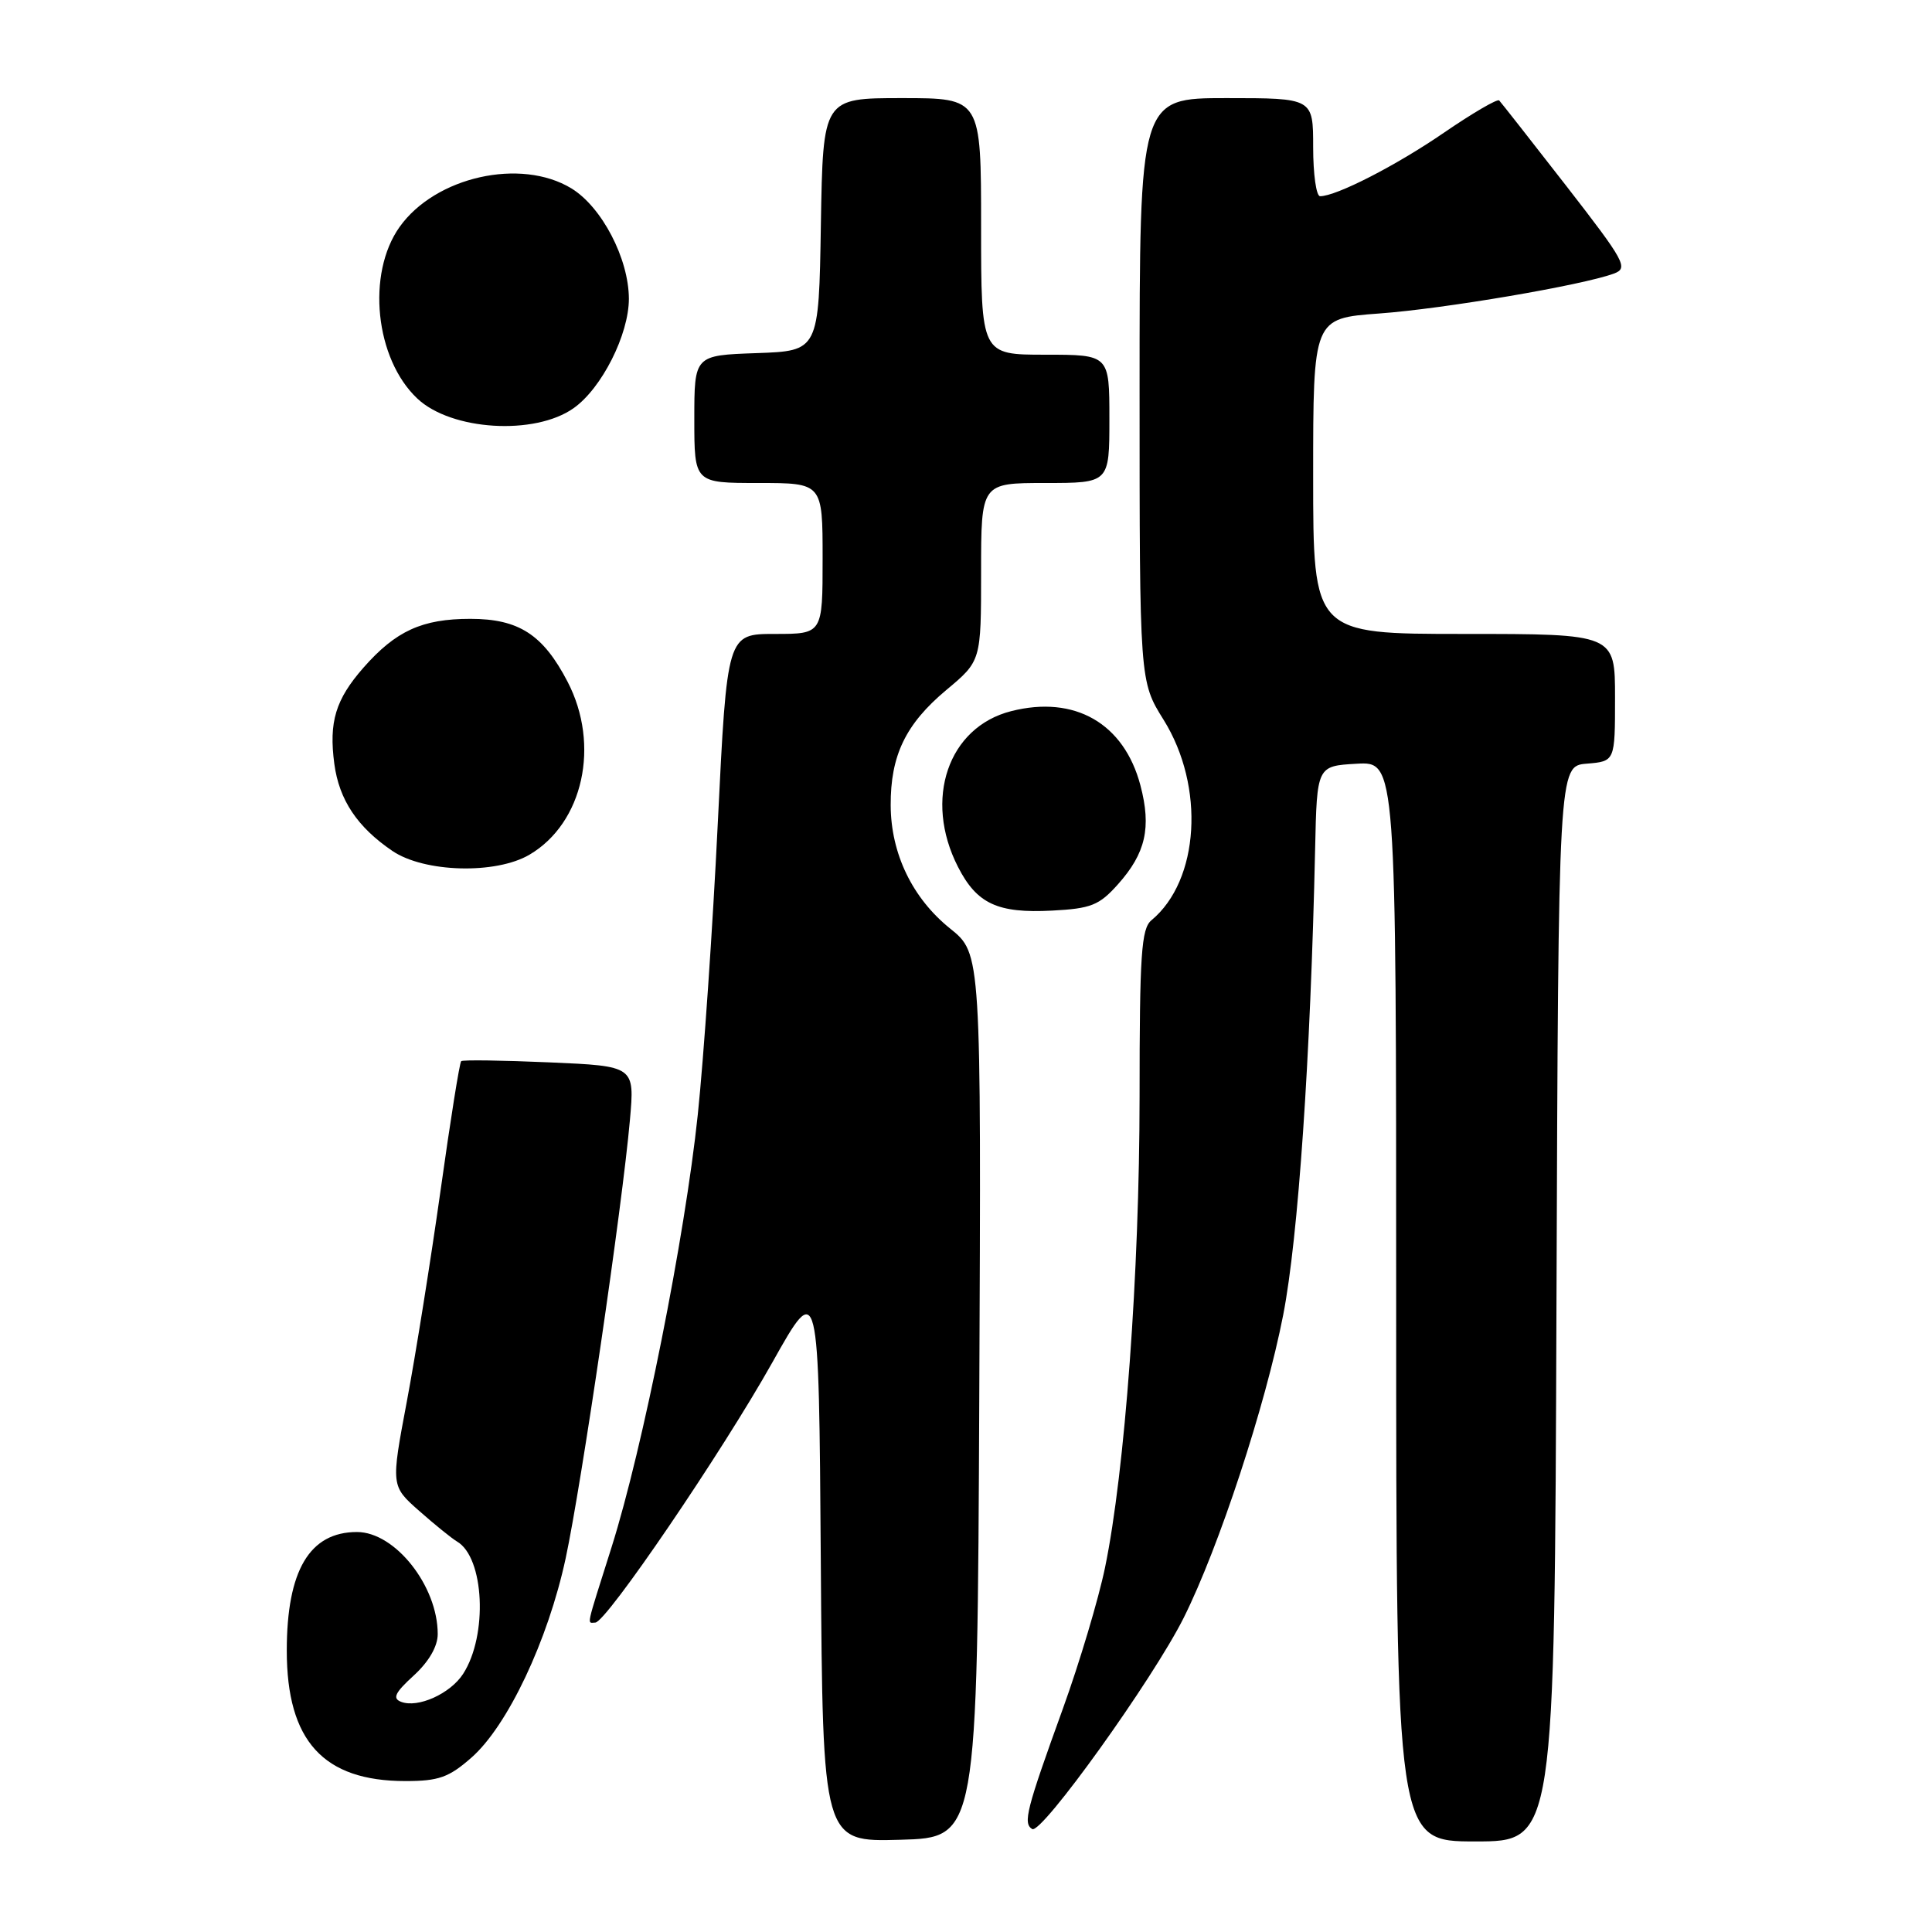<?xml version="1.0" encoding="UTF-8" standalone="no"?>
<!DOCTYPE svg PUBLIC "-//W3C//DTD SVG 1.1//EN" "http://www.w3.org/Graphics/SVG/1.1/DTD/svg11.dtd" >
<svg xmlns="http://www.w3.org/2000/svg" xmlns:xlink="http://www.w3.org/1999/xlink" version="1.1" viewBox="0 0 256 256">
 <g >
 <path fill="currentColor"
d=" M 129.76 184.92 C 130.02 126.35 130.02 126.35 125.90 123.04 C 120.90 119.02 118.05 113.12 118.02 106.72 C 117.99 100.10 120.00 95.94 125.39 91.43 C 130.00 87.58 130.00 87.58 130.00 75.79 C 130.00 64.00 130.00 64.00 138.50 64.00 C 147.00 64.00 147.00 64.00 147.00 55.50 C 147.00 47.00 147.00 47.00 138.50 47.00 C 130.00 47.00 130.00 47.00 130.00 30.00 C 130.00 13.00 130.00 13.00 119.52 13.00 C 109.05 13.00 109.05 13.00 108.77 29.75 C 108.50 46.50 108.50 46.50 100.25 46.79 C 92.00 47.08 92.00 47.08 92.00 55.54 C 92.00 64.00 92.00 64.00 100.50 64.00 C 109.00 64.00 109.00 64.00 109.00 74.00 C 109.00 84.00 109.00 84.00 102.67 84.00 C 96.34 84.00 96.34 84.00 95.11 109.09 C 94.44 122.89 93.24 140.26 92.46 147.70 C 90.75 163.95 85.18 191.90 81.04 205.00 C 77.55 216.05 77.77 215.00 78.88 215.00 C 80.31 215.00 95.66 192.44 102.34 180.53 C 108.50 169.55 108.50 169.55 108.76 206.81 C 109.02 244.07 109.02 244.07 119.26 243.78 C 129.50 243.50 129.50 243.50 129.76 184.92 Z  M 206.24 172.75 C 206.50 101.50 206.50 101.50 210.25 101.19 C 214.00 100.88 214.00 100.88 214.00 92.44 C 214.00 84.00 214.00 84.00 194.00 84.00 C 174.00 84.00 174.00 84.00 174.00 63.09 C 174.00 42.18 174.00 42.18 182.75 41.54 C 191.31 40.92 209.66 37.80 213.85 36.25 C 215.80 35.53 215.33 34.67 207.52 24.61 C 202.88 18.64 198.89 13.56 198.65 13.31 C 198.40 13.07 195.12 14.99 191.35 17.57 C 184.99 21.94 177.06 26.00 174.92 26.00 C 174.41 26.00 174.00 23.08 174.00 19.50 C 174.00 13.00 174.00 13.00 162.50 13.00 C 151.00 13.00 151.00 13.00 151.00 51.64 C 151.00 90.28 151.00 90.28 154.19 95.39 C 159.69 104.22 158.94 116.66 152.57 121.94 C 151.23 123.05 151.00 126.47 151.00 145.37 C 150.99 168.62 149.06 194.95 146.42 207.72 C 145.56 211.88 143.05 220.29 140.84 226.40 C 135.99 239.81 135.53 241.59 136.77 242.36 C 138.00 243.11 152.79 222.48 156.85 214.36 C 161.51 205.04 167.69 186.23 170.03 174.24 C 172.02 164.03 173.65 140.26 174.26 112.50 C 174.50 101.50 174.50 101.50 179.75 101.20 C 185.00 100.90 185.00 100.90 185.00 172.45 C 185.00 244.00 185.00 244.00 195.49 244.00 C 205.99 244.00 205.99 244.00 206.24 172.75 Z  M 62.46 232.90 C 67.26 228.69 72.61 217.37 74.95 206.50 C 77.05 196.71 82.46 159.83 83.47 148.38 C 84.10 141.26 84.10 141.26 72.80 140.77 C 66.58 140.50 61.33 140.42 61.11 140.61 C 60.90 140.79 59.67 148.49 58.38 157.72 C 57.08 166.95 55.07 179.54 53.91 185.69 C 51.80 196.89 51.80 196.89 55.53 200.19 C 57.59 202.01 59.85 203.84 60.56 204.26 C 64.18 206.38 64.66 216.69 61.37 221.79 C 59.68 224.42 55.38 226.36 53.15 225.50 C 51.97 225.05 52.33 224.29 54.82 222.02 C 56.83 220.18 58.00 218.16 58.00 216.52 C 58.00 210.14 52.35 203.00 47.30 203.00 C 41.02 203.00 38.00 208.10 38.00 218.72 C 38.00 230.68 42.84 236.00 53.72 236.00 C 58.12 236.00 59.48 235.52 62.46 232.90 Z  M 148.13 117.18 C 151.81 113.06 152.59 109.66 151.11 104.06 C 148.94 95.84 142.40 92.09 133.99 94.23 C 125.63 96.35 122.36 105.90 126.93 114.85 C 129.43 119.76 132.19 121.04 139.40 120.66 C 144.57 120.39 145.65 119.96 148.13 117.18 Z  M 70.16 113.25 C 77.28 109.06 79.56 98.72 75.21 90.34 C 71.96 84.08 68.74 82.00 62.32 82.00 C 55.93 82.00 52.44 83.60 48.16 88.47 C 44.46 92.69 43.56 95.66 44.30 101.22 C 44.94 105.99 47.34 109.59 51.99 112.75 C 56.21 115.62 65.69 115.88 70.16 113.25 Z  M 76.00 54.09 C 79.74 51.45 83.33 44.32 83.33 39.58 C 83.31 34.26 79.75 27.43 75.71 24.96 C 69.00 20.88 57.69 23.41 52.95 30.07 C 48.54 36.27 49.70 47.56 55.31 52.82 C 59.81 57.05 70.84 57.73 76.00 54.09 Z "/>
</g>
</svg>